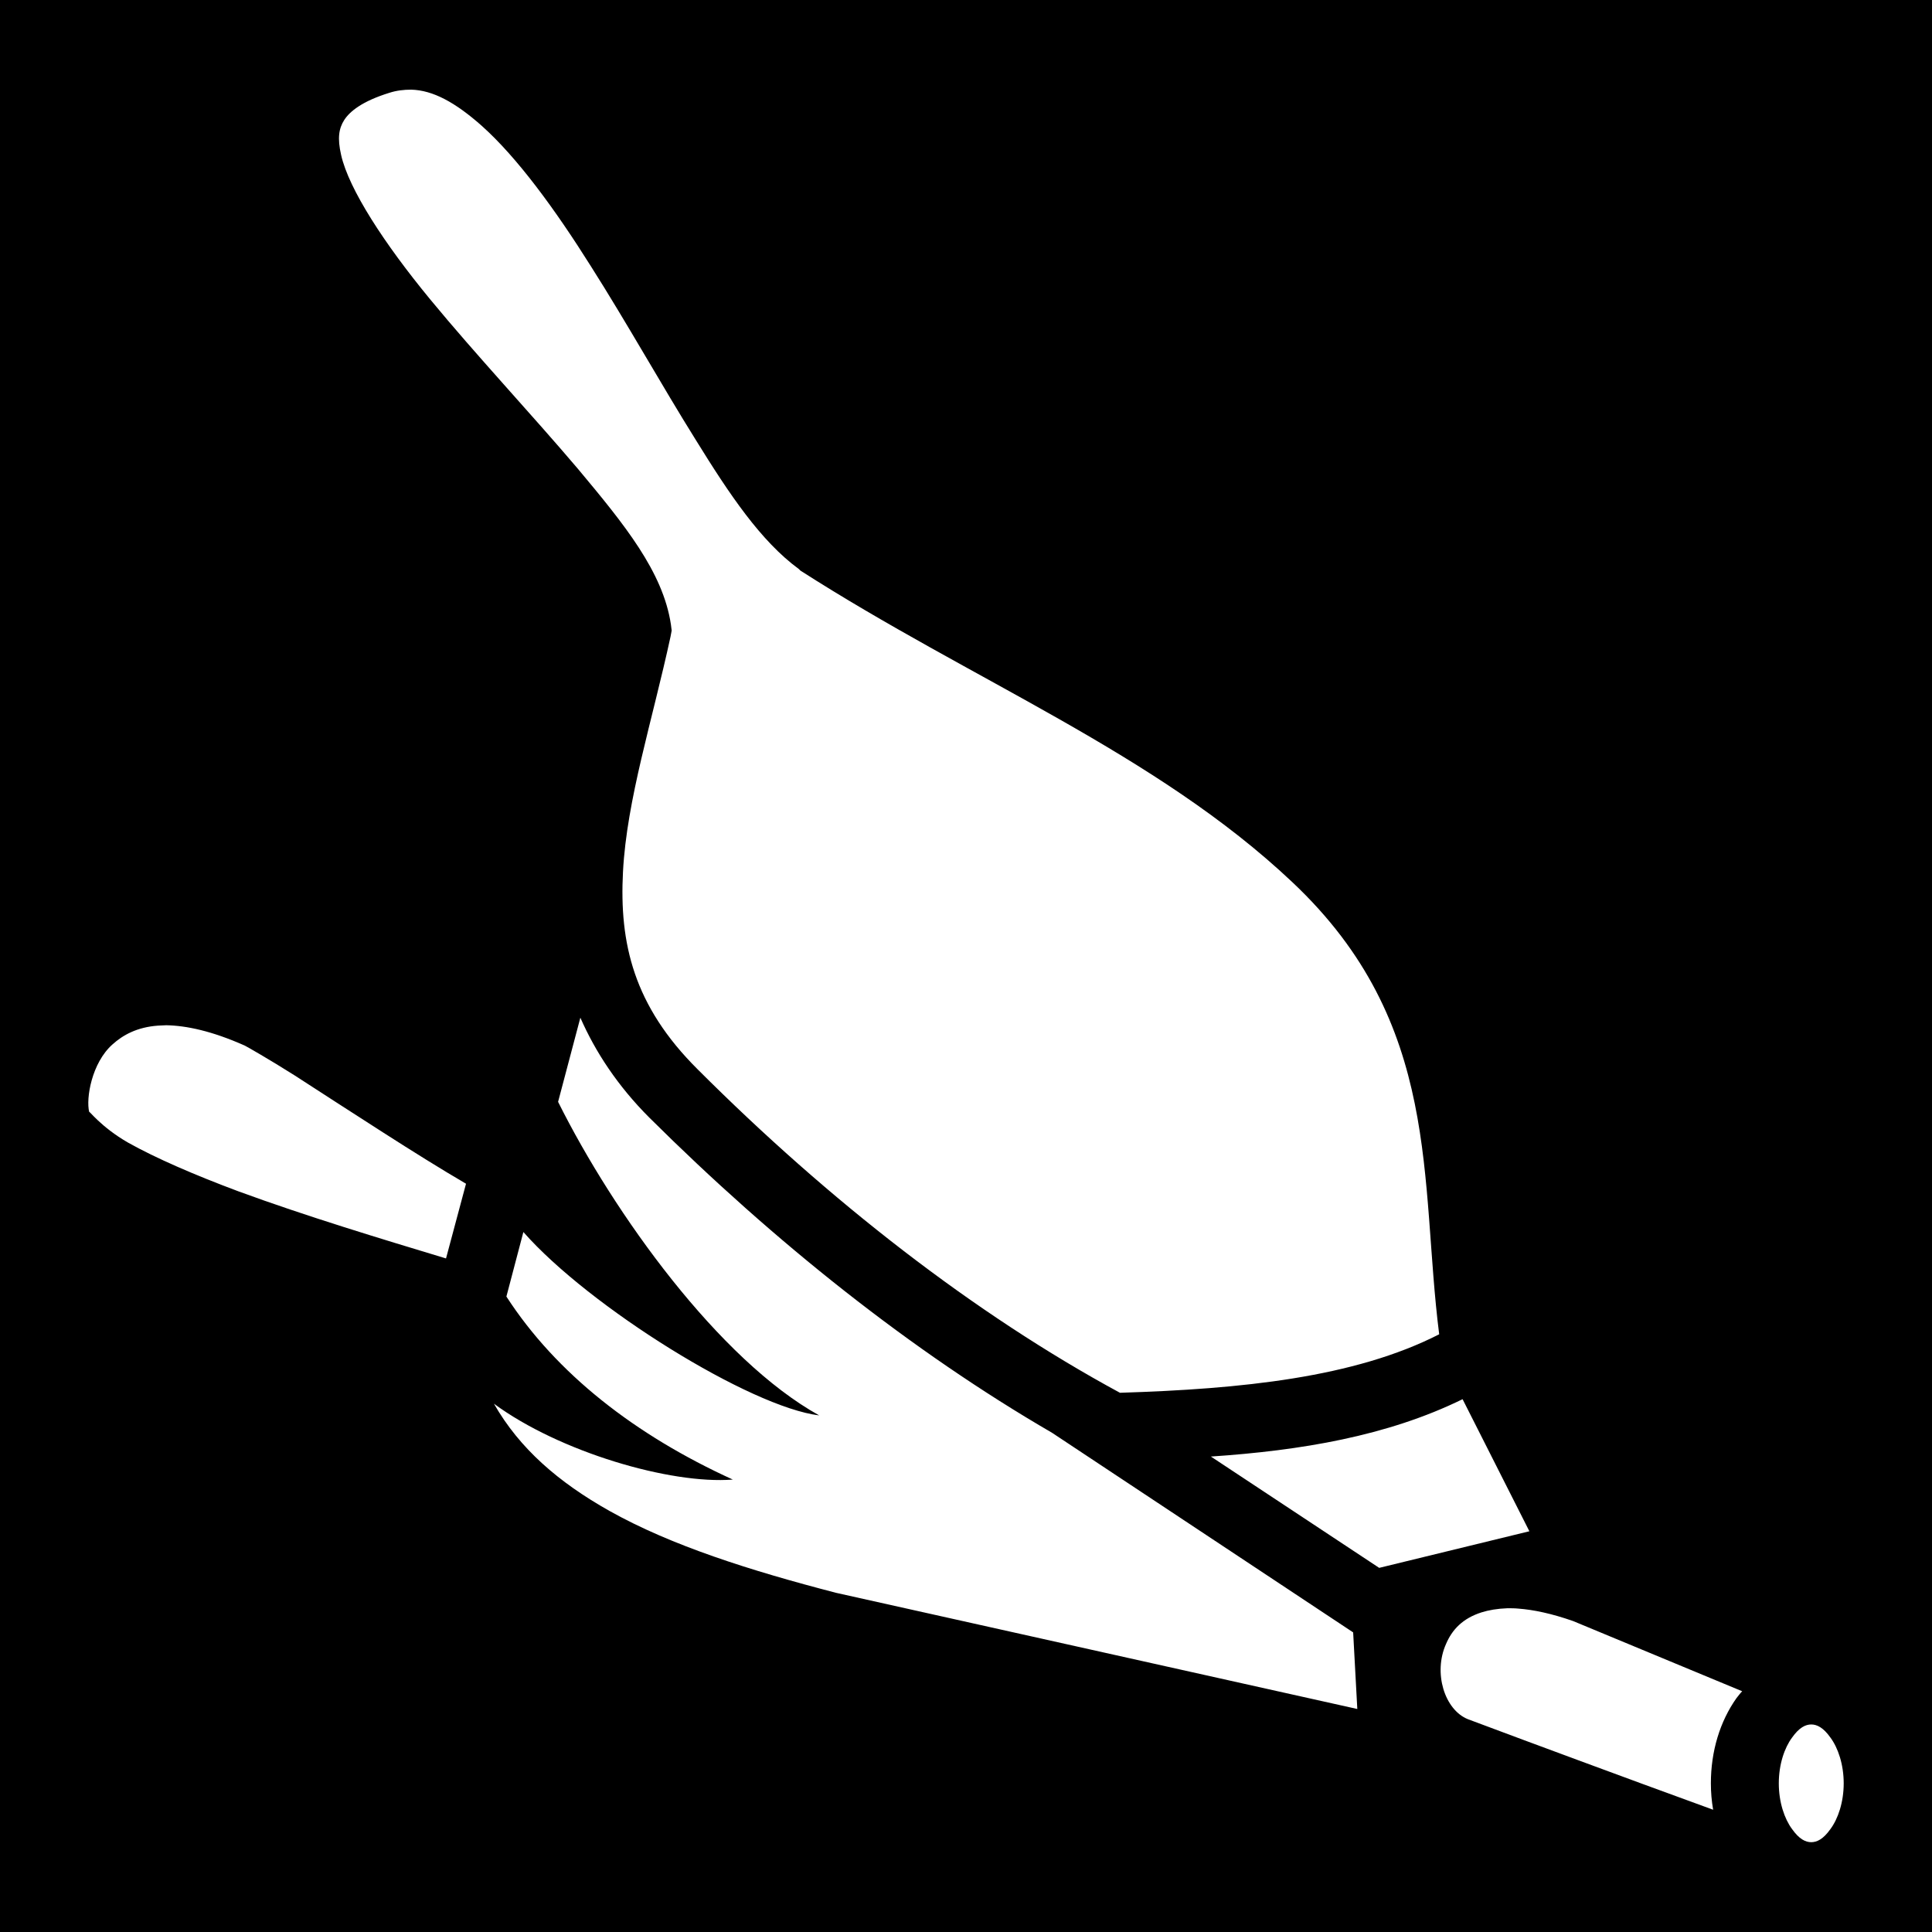 <svg xmlns="http://www.w3.org/2000/svg" viewBox="0 0 512 512" height="1em" width="1em">
  <path d="M0 0h512v512H0z"/>
  <path fill="#fff" d="M109 23.76c-2 0-3.9.22-5.8.83-7.29 2.25-10.55 4.99-11.98 7.22-1.42 2.24-1.85 4.78-.81 9.3 2.06 9.04 11.39 23.41 23.59 38.22 12.2 14.81 26.9 30.47 39.2 44.97 12.2 14.6 22.5 27.2 24.6 41.2l.2 1.6-.3 1.6c-4.8 22.2-11.6 43.2-12.6 62.3-1 19 2.8 35.5 19.8 52.4 34.8 34.8 73.3 64.8 111.9 85.7 32.1-1 62.1-4 84.6-15.5-5.2-40.8.9-82.3-38.9-119.8-36.2-34.2-84.9-53.4-130.4-82.6l-.2-.2-.2-.2c-10.1-7.4-18.4-19.8-27.3-34.2-9-14.4-18.2-30.91-27.8-46.03-9.5-15.11-19.5-28.79-28.9-37.2-7.1-6.3-13-9.45-18.7-9.61zm44.8 245.94-5.9 22.3c14.8 29.7 42.7 68.4 69.2 83.1-18.2-2.2-60.9-28.7-78.4-48.6l-4.5 17.1c13.2 20.4 34.1 36.7 60 48.5-16.5 1.3-45.9-7.3-63.3-20.1 6.8 11.9 17.1 20.8 30.6 28.4 16.4 9.2 37.3 15.8 60 21.7l138.2 30.8-1.1-20.3-79.8-52.9c-37.2-21.6-73.5-50.5-106.7-83.5-8.4-8.4-14.3-17.4-18.3-26.5zm-109.73 2c-.76 0-1.48.1-2.18.1-5.58.4-9.34 2.5-12.1 5-5.5 4.9-7.05 14.3-6.15 17.9-.17-.6 2.99 3.9 10.29 8.1 7.3 4.1 17.69 8.6 29.21 12.9 17.98 6.6 37.86 12.6 55.06 17.8l5.3-19.8c-6.5-3.8-14.2-8.6-22-13.6-8.27-5.3-16.62-10.7-23.41-15.1-6.79-4.3-12.96-7.8-13.21-7.9-8.76-3.9-15.52-5.3-20.81-5.4zm343.53 99.1c-20 9.8-42.9 13.6-66.7 15.2l44.6 29.5 39.8-9.7zm11.9 55.4c-2.7.1-5 .5-6.9 1.1-5 1.6-7.8 4.6-9.4 8.4-3.4 7.6-.4 17.4 5.8 19.9.2.1 23 8.6 46.4 17.2 6.3 2.3 12.6 4.6 18.6 6.8-.4-2.3-.6-4.6-.6-7 0-8.5 2.4-16.4 6.8-22.6.5-.6.9-1.2 1.5-1.8l-44.8-18.6c-5.7-2-10.5-3-14.5-3.3-1-.1-2-.1-2.9-.1zM480 457c-1.5 0-3.2.8-5.1 3.5-2 2.7-3.5 7.1-3.5 12.1s1.5 9.4 3.5 12.1c1.9 2.7 3.6 3.5 5.1 3.5 1.5 0 3.2-.8 5.1-3.5 2-2.7 3.5-7.1 3.5-12.1s-1.5-9.4-3.5-12.1c-1.9-2.7-3.6-3.5-5.1-3.5z"/>
</svg>
